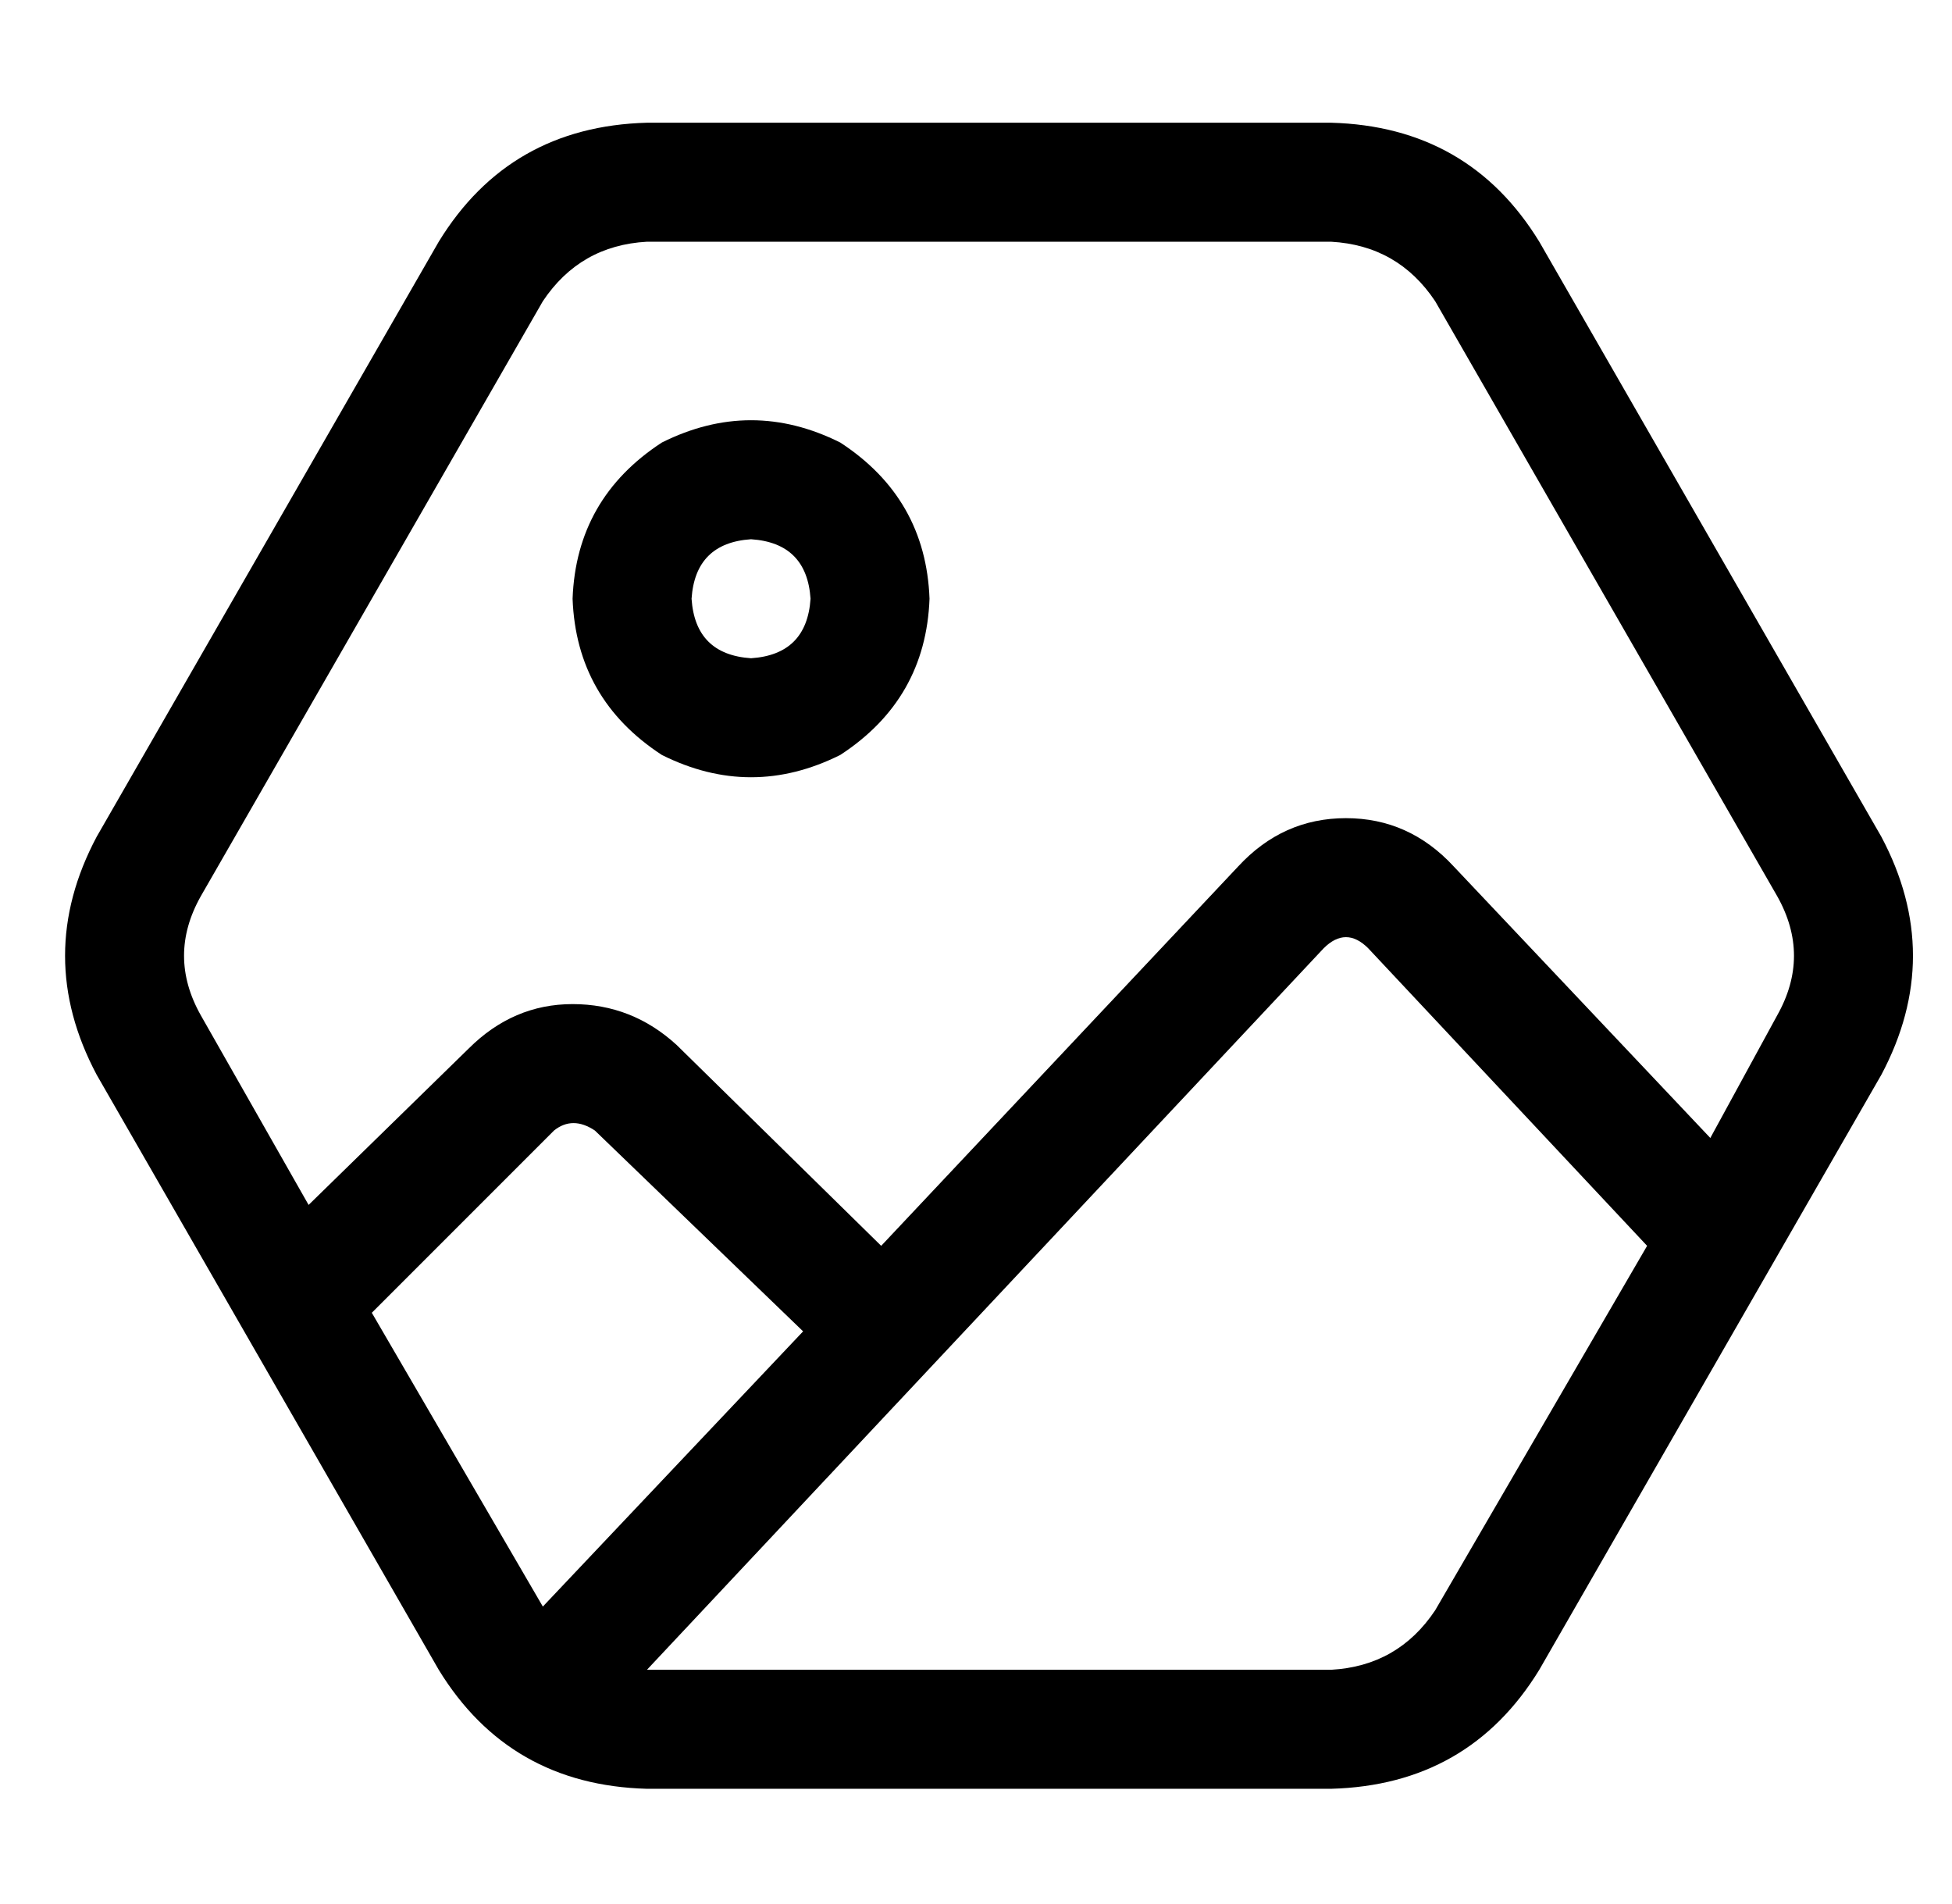 <?xml version="1.0" standalone="no"?>
<!DOCTYPE svg PUBLIC "-//W3C//DTD SVG 1.1//EN" "http://www.w3.org/Graphics/SVG/1.1/DTD/svg11.dtd" >
<svg xmlns="http://www.w3.org/2000/svg" xmlns:xlink="http://www.w3.org/1999/xlink" version="1.1" viewBox="-10 -40 525 512">
   <path fill="currentColor"
d="M16 249q-17 -32 0 -64l92 -160v0q19 -31 56 -32h184v0q37 1 56 32l92 160v0q17 32 0 64l-92 160v0q-19 31 -56 32h-184v0q-37 -1 -56 -32l-92 -160v0zM44 201q-9 16 0 32l29 51v0l43 -42v0q12 -12 28 -12t28 11l55 54v0l96 -102v0q12 -13 29 -13t29 13l69 73v0l18 -33v0
q9 -16 0 -32l-92 -160v0q-10 -15 -28 -16h-184v0q-18 1 -28 16l-92 160v0zM136 392l70 -74l-70 74l70 -74l-56 -54v0q-6 -4 -11 0l-49 49v0l46 79v0zM433 295l-75 -80l75 80l-75 -80q-6 -6 -12 0l-182 194v0h184v0q18 -1 28 -16l57 -98v0zM208 121q-1 -15 -16 -16
q-15 1 -16 16q1 15 16 16q15 -1 16 -16v0zM144 121q1 -27 24 -42q24 -12 48 0q23 15 24 42q-1 27 -24 42q-24 12 -48 0q-23 -15 -24 -42v0z" />
</svg>
